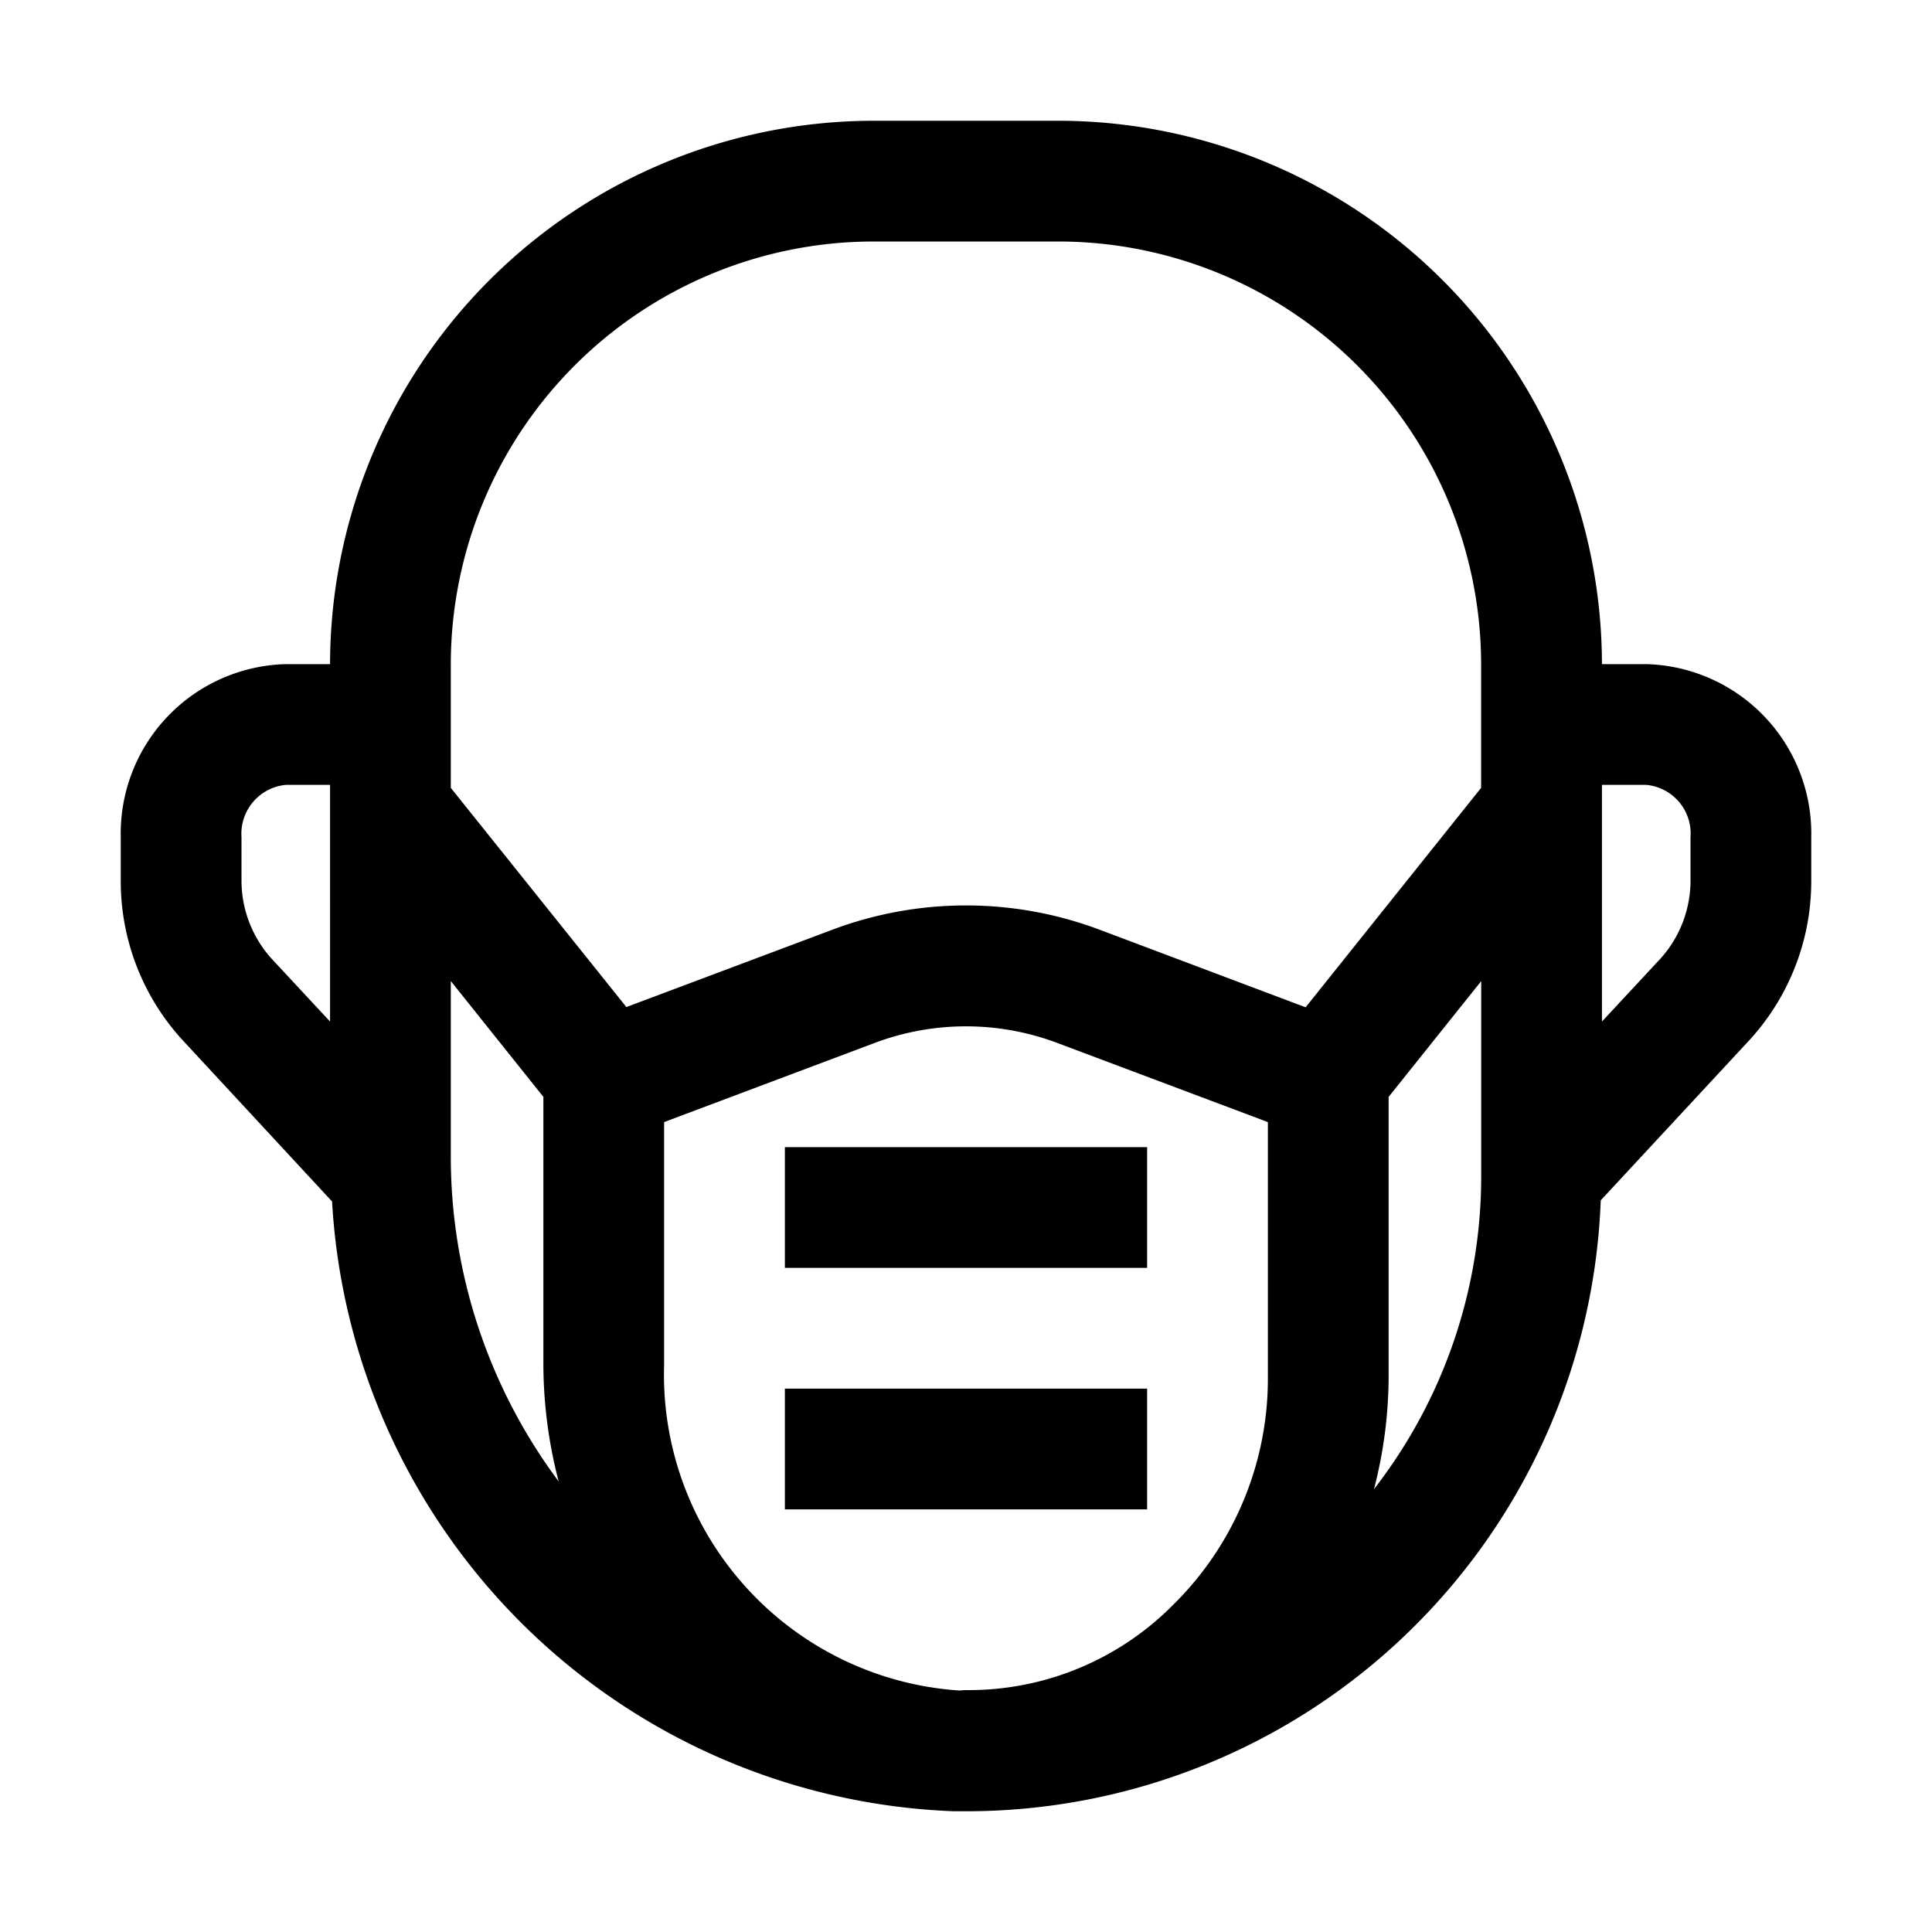<svg xmlns="http://www.w3.org/2000/svg" viewBox="0 0 24 24"><path fill-rule="evenodd" d="M19.9 8.25h.55a2.105 2.105 0 0 1 2.05 2.15v.53a2.92 2.92 0 0 1-.772 1.995l-1.843 1.986A7.884 7.884 0 0 1 12 22.5h-.15a8.04 8.04 0 0 1-7.725-7.575l-1.853-2A2.92 2.92 0 0 1 1.5 10.93v-.53a2.105 2.105 0 0 1 2.05-2.15h.55a6.76 6.76 0 0 1 6.75-6.75h2.3a6.76 6.76 0 0 1 6.75 6.75M13.15 3h-2.3A5.256 5.256 0 0 0 5.6 8.25v1.537l2.181 2.723 2.557-.96a4.72 4.72 0 0 1 3.324 0l2.557.963 2.18-2.726V8.25A5.256 5.256 0 0 0 13.15 3M9.265 19.715A3.93 3.93 0 0 0 11.915 21q.02 0 .04-.003l.045-.002a3.57 3.57 0 0 0 2.574-1.06A3.94 3.94 0 0 0 15.75 17.1v-3.161l-2.616-.983a3.22 3.22 0 0 0-2.269 0l-2.615.983v3.011a3.93 3.93 0 0 0 1.015 2.765M3 10.4v.53c-.002.36.13.707.37.975l.73.785V9.75h-.55a.61.61 0 0 0-.55.65m2.6 1.787v2.176a6.75 6.75 0 0 0 1.34 4.04 5.8 5.8 0 0 1-.19-1.453v-3.324zM17.25 17.1a5.6 5.6 0 0 1-.182 1.399A6.34 6.34 0 0 0 18.4 14.6v-2.412l-1.15 1.438zm3.38-5.195c.24-.267.372-.615.37-.974v-.53a.607.607 0 0 0-.55-.651h-.55v2.94zM9.75 14.25h4.5v1.5h-4.5zm0 3h4.5v1.5h-4.5z" clip-rule="evenodd"/></svg>